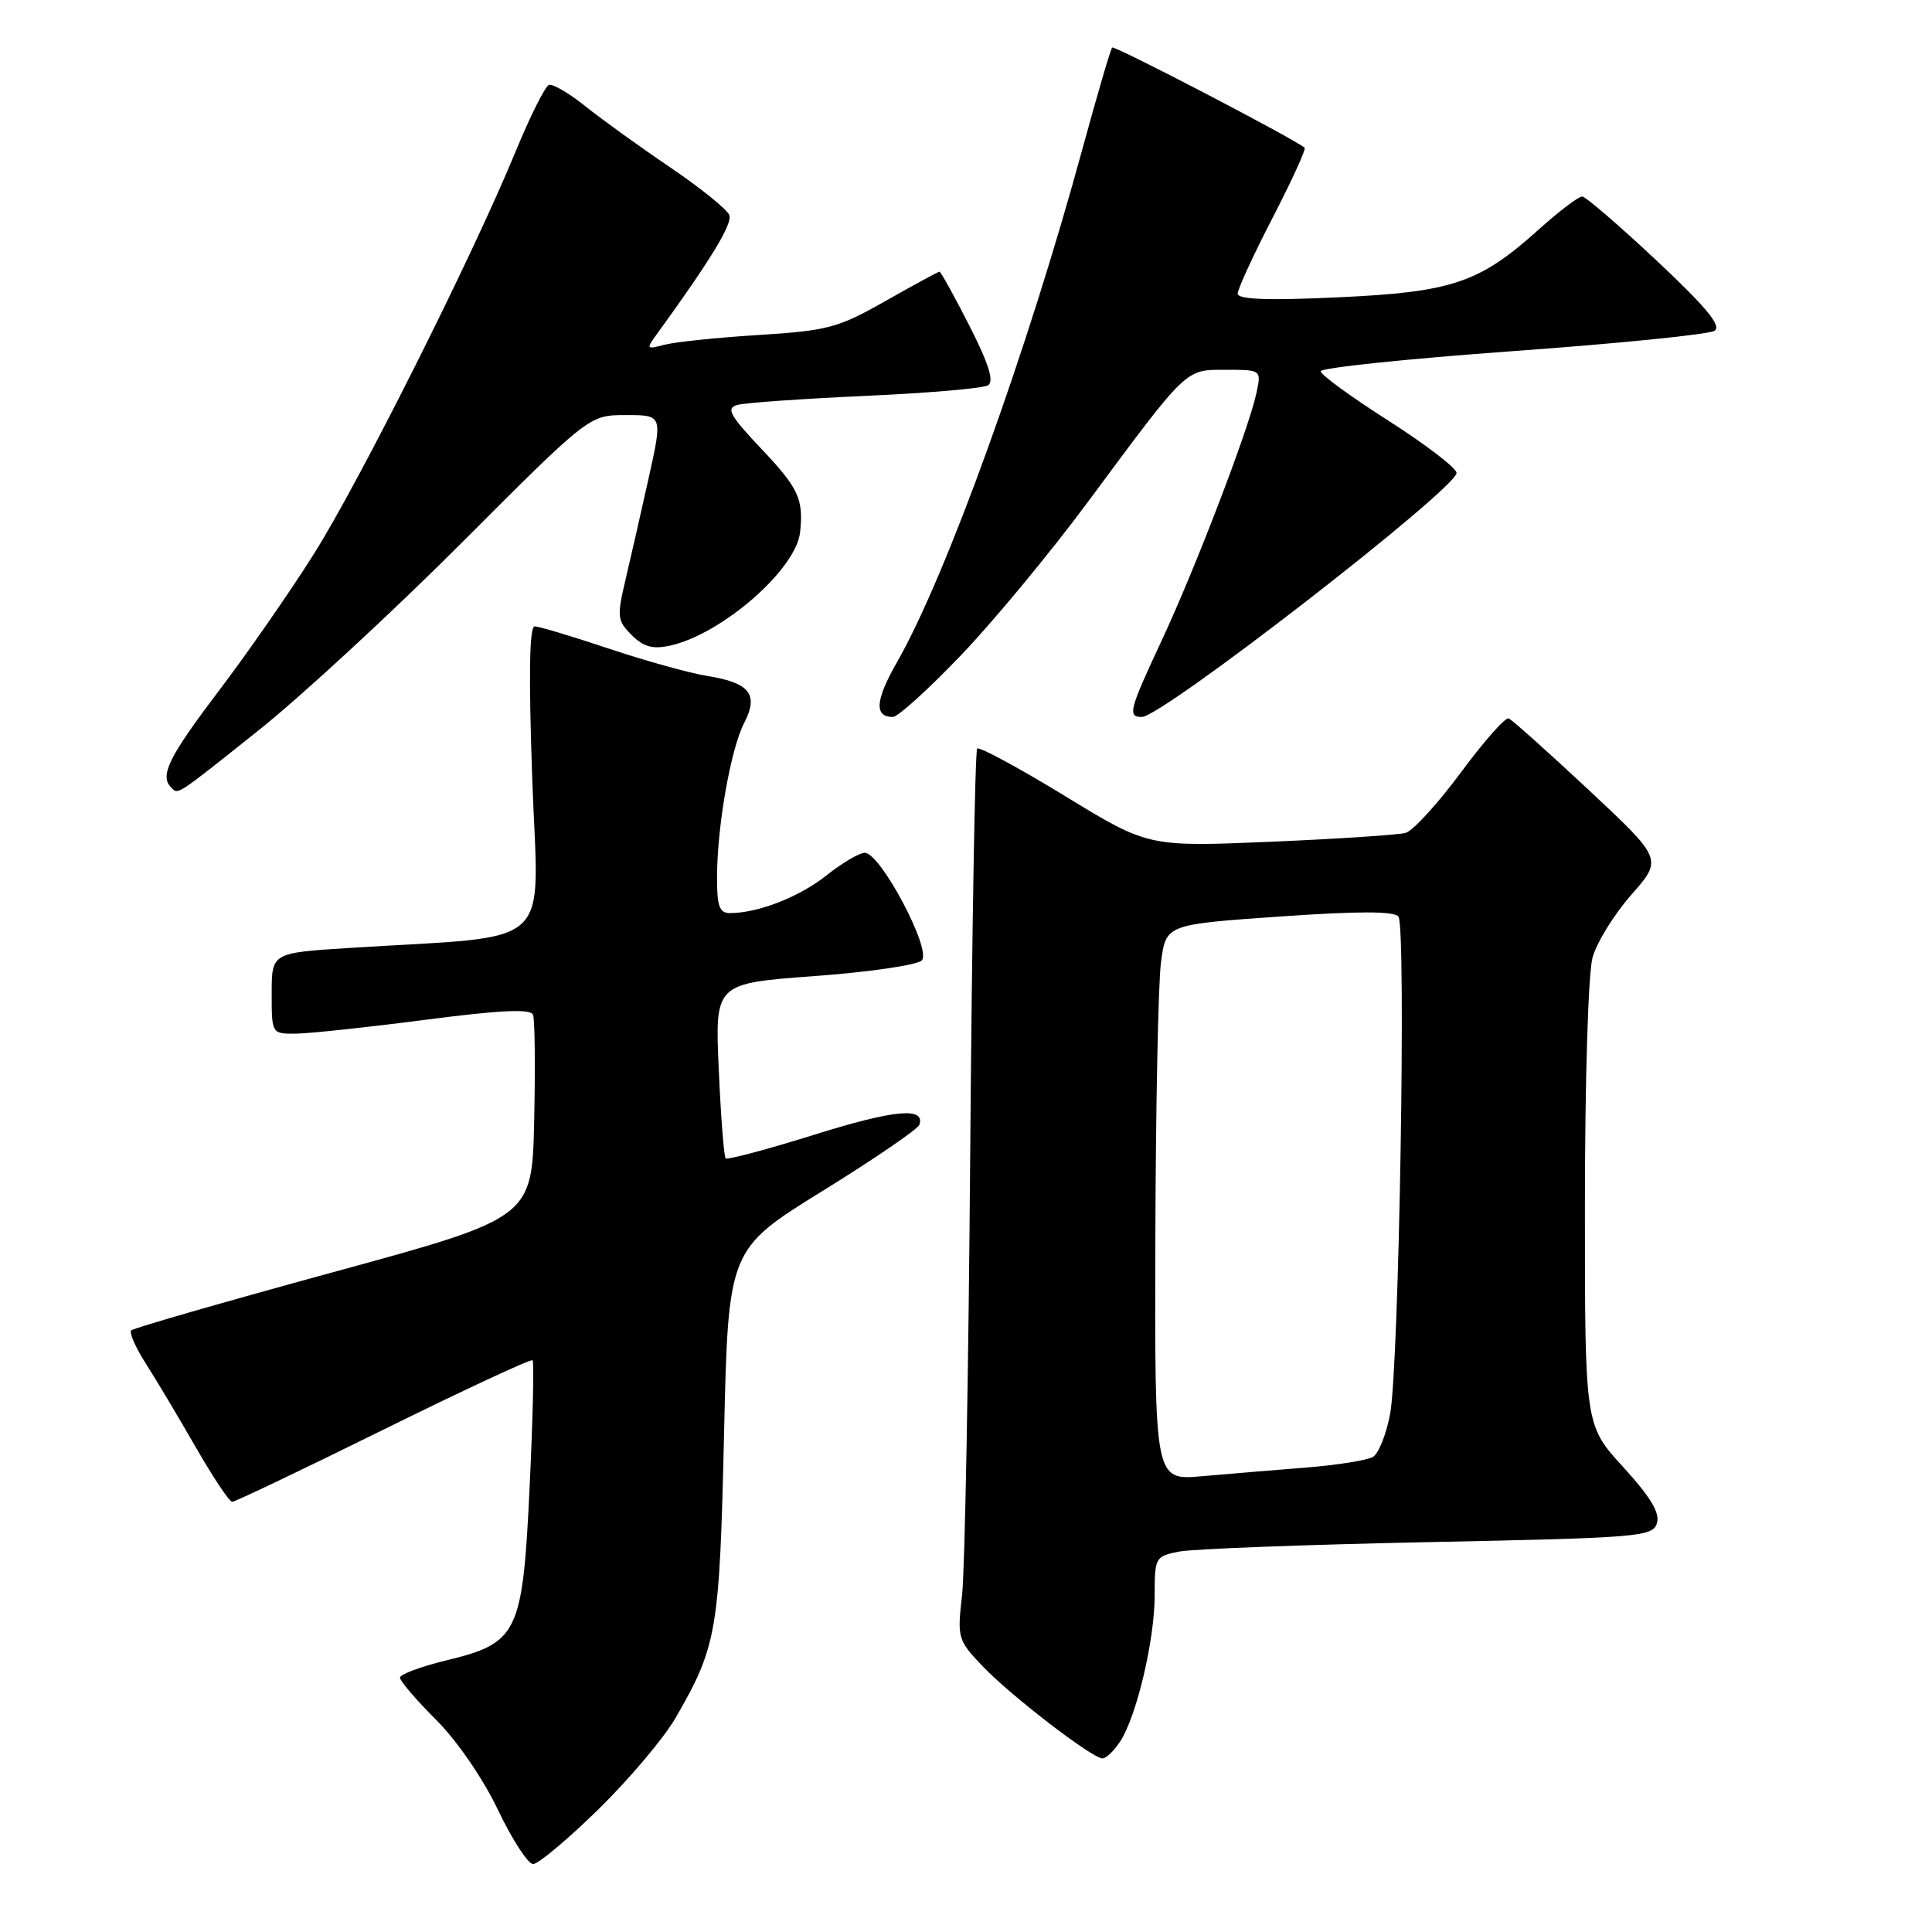 <?xml version="1.0" encoding="UTF-8" standalone="no"?>
<!DOCTYPE svg PUBLIC "-//W3C//DTD SVG 1.1//EN" "http://www.w3.org/Graphics/SVG/1.1/DTD/svg11.dtd" >
<svg xmlns="http://www.w3.org/2000/svg" xmlns:xlink="http://www.w3.org/1999/xlink" version="1.1" viewBox="0 0 256 256">
 <g >
 <path fill="currentColor"
d=" M 79.29 239.75 C 83.36 235.76 87.96 230.32 89.50 227.66 C 95.01 218.12 95.34 216.21 95.94 190.02 C 96.50 165.54 96.50 165.54 108.99 157.81 C 115.86 153.56 121.63 149.61 121.82 149.04 C 122.62 146.65 118.49 147.04 107.85 150.37 C 101.65 152.31 96.38 153.71 96.15 153.49 C 95.93 153.26 95.51 147.95 95.24 141.69 C 94.73 130.31 94.73 130.31 107.88 129.34 C 115.11 128.81 121.52 127.88 122.14 127.26 C 123.50 125.90 116.67 113.00 114.59 113.00 C 113.87 113.00 111.58 114.34 109.52 115.99 C 105.92 118.85 100.47 120.98 96.75 120.99 C 95.33 121.00 95.00 120.11 95.01 116.25 C 95.02 109.50 96.82 99.24 98.61 95.79 C 100.56 92.01 99.35 90.47 93.73 89.57 C 91.40 89.20 85.54 87.57 80.69 85.95 C 75.85 84.33 71.42 83.00 70.85 83.00 C 70.14 83.00 70.04 89.48 70.53 103.37 C 71.35 126.27 73.97 123.86 46.25 125.61 C 36.00 126.26 36.00 126.26 36.00 131.63 C 36.00 137.00 36.00 137.00 39.25 136.96 C 41.04 136.94 48.73 136.12 56.35 135.13 C 66.44 133.82 70.31 133.65 70.63 134.47 C 70.87 135.10 70.94 141.40 70.78 148.49 C 70.50 161.37 70.50 161.37 44.22 168.55 C 29.76 172.50 17.69 175.98 17.39 176.28 C 17.09 176.57 17.96 178.55 19.31 180.66 C 20.66 182.77 23.64 187.76 25.93 191.75 C 28.22 195.74 30.39 199.00 30.77 199.00 C 31.14 199.00 40.17 194.69 50.82 189.43 C 61.48 184.17 70.36 180.03 70.57 180.24 C 70.78 180.45 70.61 187.90 70.19 196.79 C 69.26 216.47 68.68 217.69 59.17 220.00 C 55.78 220.82 53.00 221.86 53.00 222.30 C 53.00 222.74 55.15 225.25 57.78 227.88 C 60.57 230.67 63.99 235.65 65.99 239.83 C 67.87 243.77 69.97 247.00 70.64 247.00 C 71.32 247.00 75.21 243.74 79.29 239.75 Z  M 148.43 230.75 C 150.61 227.41 153.00 217.30 153.00 211.40 C 153.00 206.36 153.08 206.21 156.25 205.59 C 158.04 205.24 172.88 204.68 189.22 204.34 C 217.24 203.77 218.98 203.63 219.55 201.84 C 219.98 200.48 218.73 198.39 215.08 194.39 C 210.00 188.84 210.00 188.84 210.01 159.67 C 210.01 143.19 210.45 128.92 211.02 126.88 C 211.57 124.88 213.89 121.14 216.17 118.55 C 220.31 113.84 220.31 113.84 210.51 104.67 C 205.11 99.63 200.34 95.36 199.91 95.19 C 199.47 95.01 196.62 98.24 193.57 102.36 C 190.52 106.48 187.23 110.08 186.26 110.36 C 185.29 110.63 177.22 111.16 168.32 111.54 C 152.14 112.22 152.14 112.22 141.07 105.45 C 134.97 101.73 129.76 98.91 129.48 99.19 C 129.20 99.47 128.79 123.50 128.56 152.60 C 128.34 181.69 127.85 208.13 127.48 211.35 C 126.83 217.01 126.91 217.32 130.15 220.73 C 133.85 224.63 144.72 233.00 146.09 233.00 C 146.56 233.00 147.62 231.99 148.43 230.75 Z  M 34.22 96.81 C 39.87 92.31 52.06 81.06 61.29 71.81 C 78.08 55.00 78.08 55.00 82.94 55.00 C 87.80 55.00 87.80 55.00 85.97 63.25 C 84.96 67.79 83.58 73.88 82.89 76.79 C 81.73 81.71 81.78 82.23 83.70 84.15 C 85.28 85.72 86.48 86.05 88.78 85.55 C 95.65 84.04 105.51 75.44 106.02 70.50 C 106.48 66.12 105.81 64.68 100.94 59.53 C 96.69 55.03 96.17 54.09 97.69 53.66 C 98.68 53.37 106.30 52.84 114.61 52.46 C 122.93 52.09 130.26 51.46 130.91 51.06 C 131.75 50.54 131.04 48.26 128.45 43.16 C 126.44 39.22 124.66 36.00 124.49 36.00 C 124.32 36.00 121.10 37.75 117.34 39.88 C 111.04 43.45 109.71 43.81 100.50 44.39 C 95.00 44.73 89.38 45.32 88.01 45.69 C 85.65 46.32 85.60 46.25 87.01 44.31 C 94.16 34.46 97.08 29.66 96.64 28.50 C 96.35 27.75 92.83 24.91 88.81 22.18 C 84.79 19.46 79.74 15.82 77.58 14.09 C 75.42 12.36 73.25 11.08 72.74 11.25 C 72.24 11.42 70.26 15.37 68.34 20.03 C 62.67 33.84 47.64 63.82 41.53 73.50 C 38.41 78.45 32.74 86.61 28.93 91.63 C 22.37 100.28 21.13 102.79 22.67 104.33 C 23.64 105.31 23.12 105.65 34.22 96.81 Z  M 127.29 86.87 C 131.58 82.40 139.13 73.28 144.07 66.62 C 157.48 48.53 156.99 49.00 162.46 49.00 C 167.16 49.00 167.16 49.00 166.46 52.18 C 165.40 57.02 158.33 75.46 153.92 84.89 C 149.62 94.09 149.38 95.00 151.30 95.00 C 154.00 95.00 193.00 64.75 193.00 62.66 C 192.99 62.02 188.94 58.92 184.00 55.76 C 179.05 52.61 175.00 49.65 175.00 49.20 C 175.00 48.74 186.45 47.54 200.44 46.53 C 214.43 45.52 226.46 44.31 227.19 43.83 C 228.15 43.20 226.10 40.71 219.50 34.52 C 214.55 29.88 210.12 26.06 209.65 26.04 C 209.18 26.02 206.58 27.99 203.88 30.42 C 196.00 37.50 192.45 38.70 177.25 39.40 C 167.94 39.83 164.00 39.68 164.00 38.91 C 164.00 38.31 166.08 33.79 168.62 28.87 C 171.17 23.94 173.08 19.76 172.87 19.58 C 171.66 18.48 147.67 5.99 147.37 6.30 C 147.16 6.50 145.41 12.48 143.47 19.58 C 136.10 46.63 125.38 76.32 118.86 87.74 C 115.97 92.79 115.81 95.00 118.31 95.00 C 118.96 95.01 123.01 91.35 127.29 86.87 Z  M 153.09 164.33 C 153.14 146.82 153.47 130.25 153.84 127.50 C 154.50 122.50 154.50 122.50 169.50 121.45 C 179.95 120.72 184.74 120.72 185.30 121.45 C 186.35 122.83 185.38 181.09 184.20 187.35 C 183.70 190.02 182.68 192.58 181.94 193.04 C 181.20 193.49 177.20 194.13 173.05 194.46 C 168.90 194.79 162.69 195.30 159.25 195.61 C 153.00 196.16 153.00 196.16 153.09 164.33 Z "/>
</g>
</svg>